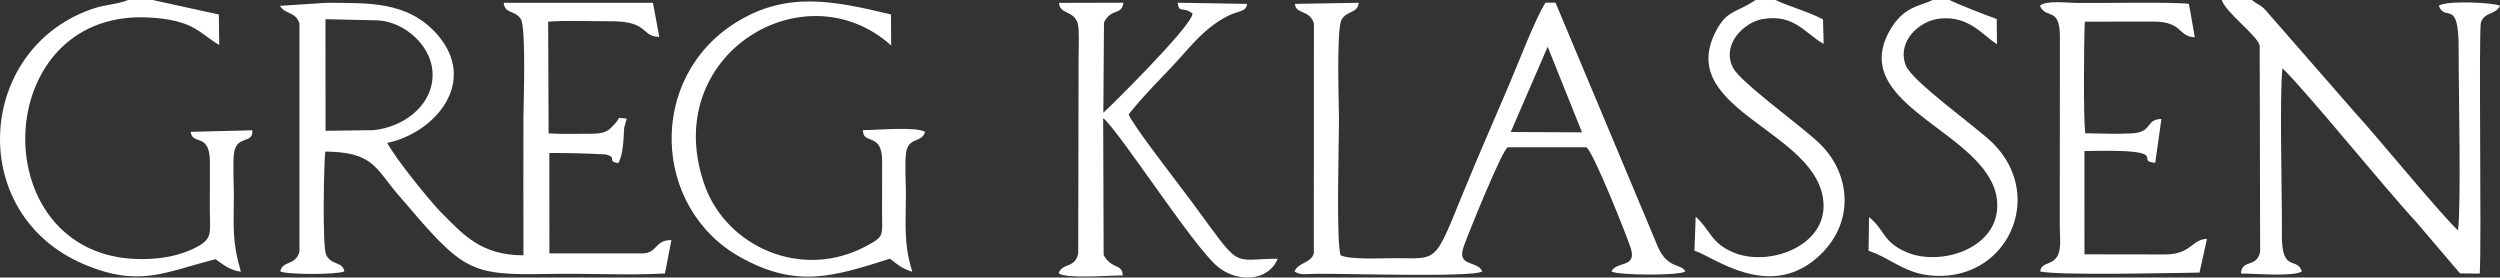 <svg xmlns="http://www.w3.org/2000/svg" width="1090" height="121" viewBox="0 0 1090 121" fill="none">
<rect x="0" y="0" width="1090" height="121" fill="#333333" stroke="none"/>
<path fill-rule="evenodd" clip-rule="evenodd" d="M164.501 8.872C176.398 9.311 189.363 20.451 188.582 33.802C187.831 46.65 175.573 55.408 163.01 56.742L141.935 57.029L141.901 8.359L164.501 8.872V8.872ZM272.127 55.808L273.237 51.696C268.285 51.288 270.449 51.155 268.914 52.99C265.225 57.296 264.105 58.358 256.824 58.331C251.107 58.31 244.829 58.539 239.191 58.164L238.994 9.433C247.581 8.808 257.53 9.308 266.166 9.267C283.248 9.186 279.291 15.964 287.447 16.079L284.69 1.228L219.614 1.207C220.022 6.102 224.594 4.372 227.094 8.341C229.478 12.124 228.215 45.819 228.215 51.562C228.215 71.473 228.117 91.407 228.233 111.315C209.545 111.315 201.819 102.089 192.35 92.629C187.676 87.96 172.125 68.767 168.846 62.301C189.45 58.041 208.864 35.793 190.56 14.954C177.697 0.309 160.216 1.408 142.555 1.211L122.077 2.536C124.161 6.277 129.166 5.144 130.565 10.28L130.561 109.747C128.923 115.921 123.022 113.59 122.212 118.341C125.175 119.803 147.033 119.812 150.132 118.341C149.46 113.932 144.444 115.83 142.192 111.074C140.464 107.425 141.26 69.64 141.82 66.087C162.612 66.271 163.646 73.209 173.269 84.507C201.87 118.085 203.927 120.152 238.883 119.439C255.61 119.099 273.412 120.131 289.914 119.242L292.737 104.674C285.041 104.626 286.977 110.867 279.114 110.49L239.539 110.468L239.505 66.7C248.075 66.7 255.783 66.864 264.044 67.328C269.563 68.706 264.219 70.237 269.571 71.112C271.716 67.513 271.874 60.469 272.127 55.808H272.127ZM481.333 9.795C484.6 3.241 489.017 6.98 489.804 1.177L461.717 1.248C462.14 6.413 467.972 4.43 469.866 10.05C470.678 12.461 470.258 22.941 470.258 26.204L470.109 110.372C468.916 117.202 462.815 114.558 461.602 119.186C465.102 121.65 483.789 120.073 489.542 120.076C489.308 114.783 484.761 117.594 481.186 111.229L480.99 51.462C488.523 57.904 519.982 107.1 530.862 116.22C539.152 123.168 552.932 122.967 557.092 112.794C535.924 113.006 541.739 117.99 519.467 87.802C515.03 81.788 493.623 54.291 492.091 49.872C499.041 40.962 508.177 32.41 515.906 23.651C521.747 17.031 527.508 10.676 536.194 6.548C539.954 4.761 543.378 5.168 543.71 1.691L513.487 1.191C513.961 6.108 515.726 2.499 519.936 5.935C519.801 11.389 481.771 48.748 481.057 49.145L481.333 9.795L481.333 9.795ZM849.964 -9.59016e-05H842.588C837.131 2.779 829.804 2.624 823.754 13.64C805.275 47.29 869.622 57.94 870.797 88.752C871.548 108.462 845.954 116.249 831.316 109.984C820.735 105.455 821.959 100.358 814.911 94.652L814.687 109.346C823.341 112.046 829.896 118.731 840.793 120.01C874.569 123.975 892.532 85.944 868.938 62.464C861.916 55.476 833.37 35.386 830.837 28.337C827.018 17.708 837.103 8.971 845.805 8.093C858.418 6.82 864.18 15.098 870.679 19.297L870.566 8.274C866.695 6.977 853.253 1.688 849.964 -9.59016e-05ZM774.085 -9.59016e-05H765.366C757.397 5.686 752.852 3.95 747.756 14.325C730.961 48.518 793.437 57.197 795.057 88.749C796.011 107.308 771.464 116.394 756.077 110.191C745.882 106.081 745.786 100.241 739.314 94.484L738.775 109.296C746.832 111.711 770.746 131.029 792.155 112.453C808.657 98.134 807.429 76.477 793.592 62.792C786.127 55.409 758.803 35.969 755.569 29.502C750.401 19.166 760.616 9.72 768.345 8.342C782.446 5.829 787.293 14.942 795.122 19.125L794.825 8.442C787.754 4.777 780.299 2.962 774.085 -9.59016e-05ZM889.4 2.536C892.058 8.64 898.113 2.575 898.113 16.061L898.059 98.899C898.065 102.657 898.888 108.518 897.037 111.633C894.489 115.92 890.153 114.072 889.52 118.341C897.124 120.175 944.755 119.035 958.983 118.853L962.243 104.131C955.51 104.366 955.441 110.944 943.869 110.944L908.828 110.891L908.814 65.858C949.263 64.861 929.676 70.097 939.681 71.005L942.373 51.869C935.288 52.025 938.748 57.671 929.41 58.165C923.254 58.491 915.417 58.226 909.149 58.106C908.324 50.317 908.573 18.671 908.979 9.441L938.754 9.418C951.923 9.418 949.38 15.899 956.951 16.261L954.368 1.68C947.63 0.806 916.744 1.403 905.508 1.293C900.939 1.248 892.085 0.037 889.4 2.536H889.4ZM66.518 -9.59016e-05H55.798C51.99 1.73 45.76 2.08 41.294 3.533C-10.382 20.342 -15.358 93.169 36.606 115.224C60.909 125.539 72.144 118.48 93.964 113.022C97.036 115.053 99.663 117.7 105.029 118.478C101.072 104.88 101.95 99.468 101.95 84.529C101.95 80.087 101.418 70 102.127 66.208C103.508 58.822 110.489 62.916 110.022 56.807L83.1 57.48C83.979 63.665 91.575 57.439 91.521 70.962C91.492 78.02 91.465 85.077 91.481 92.137C91.502 101.581 92.922 104.101 85.211 108C80.341 110.462 74.579 112.061 68.427 112.644C-7.803 119.871 -7.313 3.619 65.016 7.631C84.59 8.716 86.726 14.398 95.59 19.617L95.408 6.31L66.518 5.23373e-05L66.518 -9.59016e-05ZM376.237 56.741C376.168 63.355 384.579 57.402 384.613 70.094C384.633 77.434 384.54 84.792 384.567 92.139C384.607 102.899 385.762 102.958 377.727 107.265C349.362 122.47 316.762 107.353 307.296 80.935C287.013 24.335 350.484 -14.304 388.547 19.812L388.474 6.302C363.061 0.204 342.983 -3.826 321.117 9.66C281.992 33.79 284.312 90.653 322.755 112.108C347.221 125.763 363.096 120.688 388.064 112.785C390.795 114.899 393.068 117.11 397.775 118.494C393.898 106.041 394.973 98.09 394.973 84.529C394.973 79.67 394.461 71.248 395.012 66.813C395.913 59.557 401.806 62.533 403.376 57.48C398.989 55.099 382.498 56.741 376.237 56.741L376.237 56.741ZM981.788 -9.59016e-05H968.652C970.867 5.907 983.711 15.003 985.228 19.788L985.418 109.745C983.966 117.026 977.505 112.756 977.053 119.257C983.141 119.237 999.764 120.767 1003.62 118.341C1001.5 111.707 994.765 119.254 994.896 102.287C995.035 84.405 993.787 41.992 995.16 29.762C1006.33 40.607 1038.79 80.931 1053.44 96.754L1072.58 119.199L1081.16 119.276C1082.03 107.158 1080.62 12.944 1081.69 9.782C1083.27 5.133 1088.02 6.532 1090 2.536C1087.7 1.125 1066.29 0.069 1063.3 2.536C1066.24 9.861 1072.01 -1.088 1071.97 21.132C1071.93 39.281 1073.12 89.152 1071.69 100.447C1064.29 93.642 1036.34 59.476 1027.44 49.842L988.671 5.437C985.676 1.845 985.066 2.559 981.788 -0V-9.59016e-05ZM674.781 20.384L689.765 57.701L658.688 57.553L674.781 20.384ZM584.982 8.459C587.529 4.482 591.933 5.861 592.397 1.213L564.61 1.691C564.791 6.302 571.19 4.11 572.871 10.332L572.821 110.491C571.582 114.798 566.076 114.316 564.407 118.341C567.047 120.17 569.637 119.388 574.751 119.359C587.361 119.286 642.86 121.003 646.264 118.341C644.279 113.456 635.046 116.527 638.105 107.704C640.002 102.235 655.171 64.717 657.442 64.197L691.54 64.202C694.244 64.832 709.786 104.106 711.054 108.344C713.643 116.996 704.878 113.686 702.588 118.341C704.952 120.049 732.394 120.296 734.775 118.341C733.333 114.99 727.277 117.209 723.084 108.181L678.207 1.177H673.846C669.719 7.4 661.739 28.001 658.239 36.291C653.276 48.047 648.238 59.417 643.23 71.288C624.383 115.967 629.484 112.573 607.999 112.569C601.949 112.567 588.825 113.297 584.49 111.318C582.504 104.387 583.797 62.829 583.797 52.408C583.797 46.632 582.563 12.237 584.982 8.459L584.982 8.459Z" fill="white"/>
</svg>